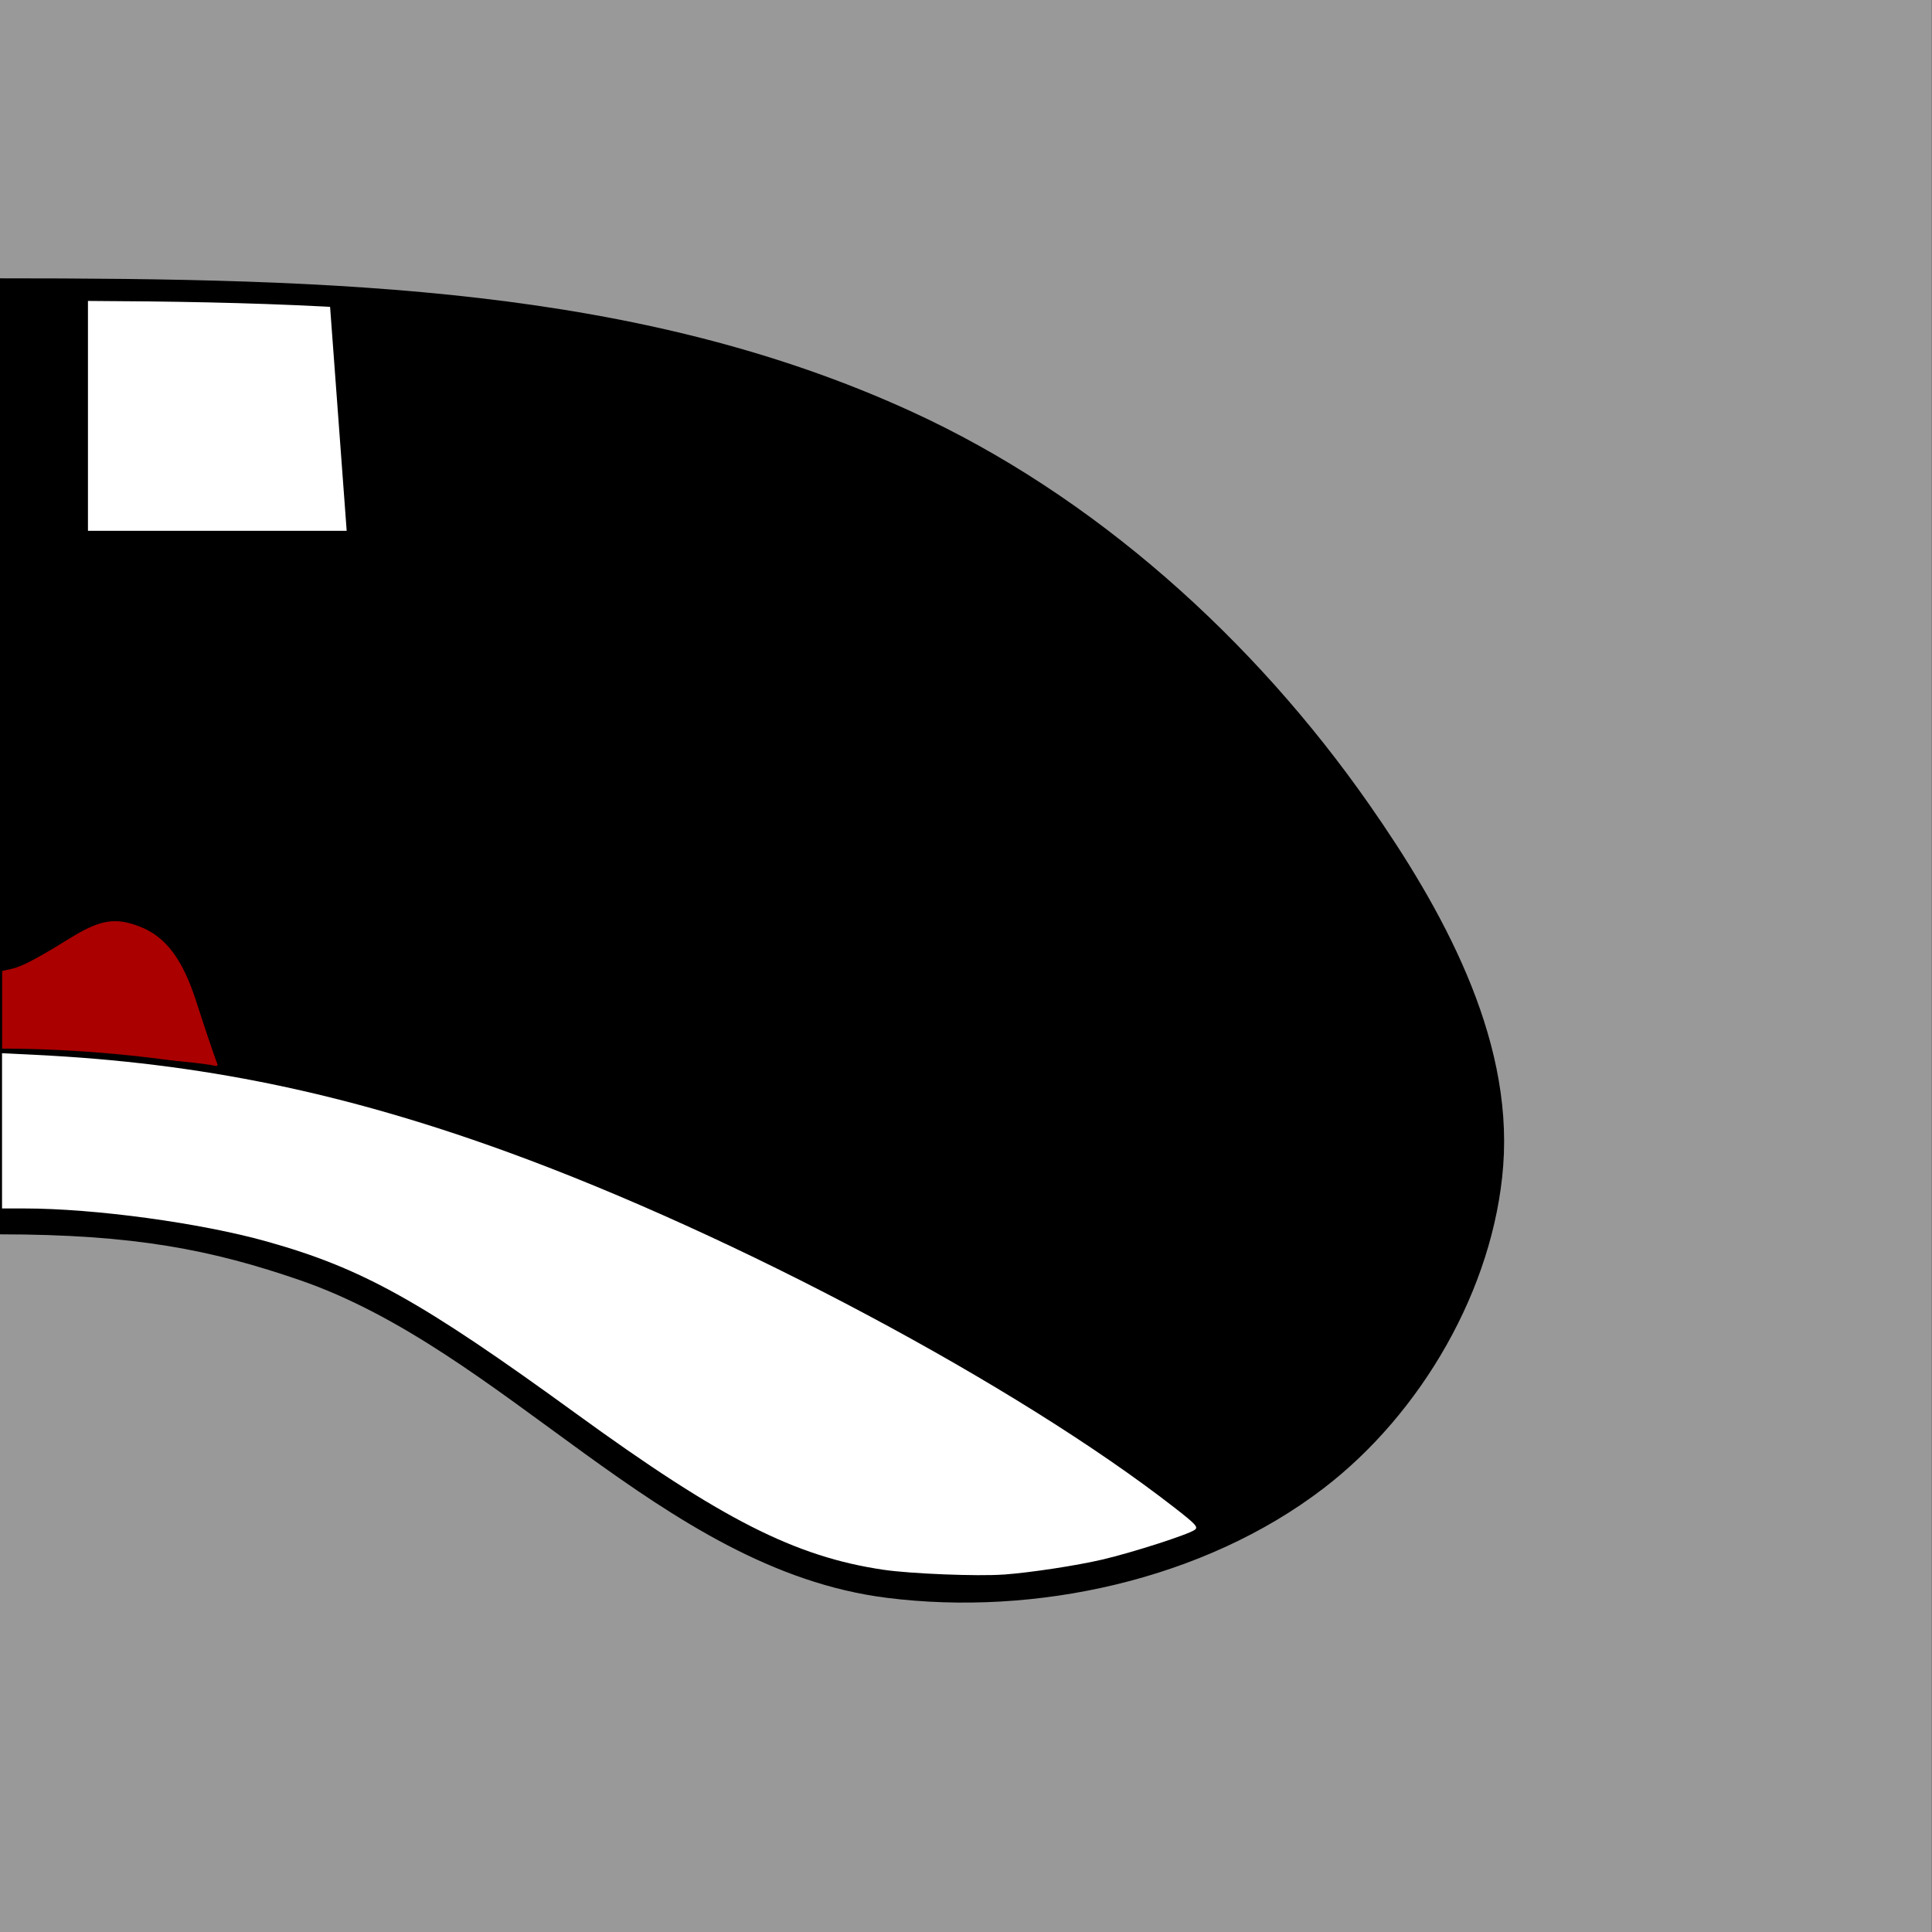 <svg width="40mm" height="40mm" version="1.1" viewBox="0 0 40 40" xmlns="http://www.w3.org/2000/svg">
  <rect x="0" y="0" width="40" height="40" fill="#333333" stroke="none"/>
  <g transform="translate(-17.385 -241.74)">
    <path d="m124.4 30.849s4.372-0.608 6.529-1.906c2.518-1.516 3.99-5.47 3.99-5.47" display="none" fill="none" stroke="#000" stroke-width=".265px"/>
    <path d="m131.01 80.02s-3.99-1.889-5.659-3.773c-1.949-2.2-2.169-6.414-2.169-6.414" display="none" fill="none" stroke="#000" stroke-width=".265px"/>
    <g transform="matrix(-1 0 0 1 75.086 0)">
      <rect transform="scale(-1)" x="-57.705" y="-281.74" width="40" height="40" fill="#9990"/>
      <g stroke="#000">
        <path d="m53.028 263.92c0.575-1.121 0.426-3.795 2.159-4.15 0.893-0.183 1.728 1.371 2.526 1.346" fill="none" stroke-width=".1"/>
        <path d="m57.706 267.03c-2.816 0-4.449 0.327-6.288 0.959-4.341 1.492-7.55 5.991-12.103 6.568-3.019 0.383-6.441-0.363-8.856-2.214-1.967-1.507-3.43-4.024-3.616-6.494-0.195-2.592 1.242-5.175 2.731-7.306 2.357-3.376 5.628-6.332 9.373-8.044 5.587-2.556 11.781-2.731 18.76-2.731" stroke-width=".531px"/>
        <path d="m50.829 247.82-0.368 4.968h5.477l-1.43e-4 -5.035" fill="#fff" stroke-linecap="round" stroke-width=".116"/>
        <path d="m57.174 267.03c-2.485 0.049-3.917 0.327-5.756 0.959-4.341 1.492-7.55 5.991-12.103 6.568-3.019 0.383-6.441-0.363-8.856-2.214-1.967-1.507-3.43-4.024-3.616-6.494-0.195-2.592 1.242-5.175 2.731-7.306 2.357-3.376 5.628-6.332 9.373-8.044 5.587-2.556 11.25-2.731 18.229-2.731" fill="none" stroke-linecap="round" stroke-width=".4"/>
      </g>
      <path d="m53.208 263.75c0.065-0.168 0.259-0.744 0.431-1.279 0.284-0.88 0.633-1.341 1.176-1.55 0.505-0.195 0.818-0.14 1.451 0.252 0.666 0.412 0.978 0.577 1.186 0.624l0.205 0.046v1.644l-0.197 0.025c-0.108 0.014-0.421 0.025-0.696 0.025-0.776 2e-3 -3.12 0.179-3.486 0.264-0.078 0.018-0.093 7e-3 -0.071-0.051z" fill="#a00"/>
      <path d="m57.706 263.5c-6.465 0-12.452 2.521-17.323 5.035-2.936 1.515-5.598 3.134-7.786 4.941" fill="none" stroke="#000" stroke-width=".1"/>
      <path d="m36.921 274.34c-0.564-0.042-1.504-0.185-2.047-0.312-0.62-0.145-1.777-0.517-1.91-0.615-0.076-0.056-0.023-0.114 0.426-0.463 3.253-2.53 9.077-5.636 13.785-7.352 3.387-1.234 6.381-1.852 9.788-2.018l0.696-0.034v3.214h-0.462c-1.455 0-3.652 0.299-5.024 0.685-1.975 0.554-3.192 1.232-6.403 3.565-3.012 2.188-4.529 2.959-6.357 3.23-0.56 0.083-1.955 0.139-2.49 0.099z" fill="#fff"/>
    </g>
  </g>
</svg>
